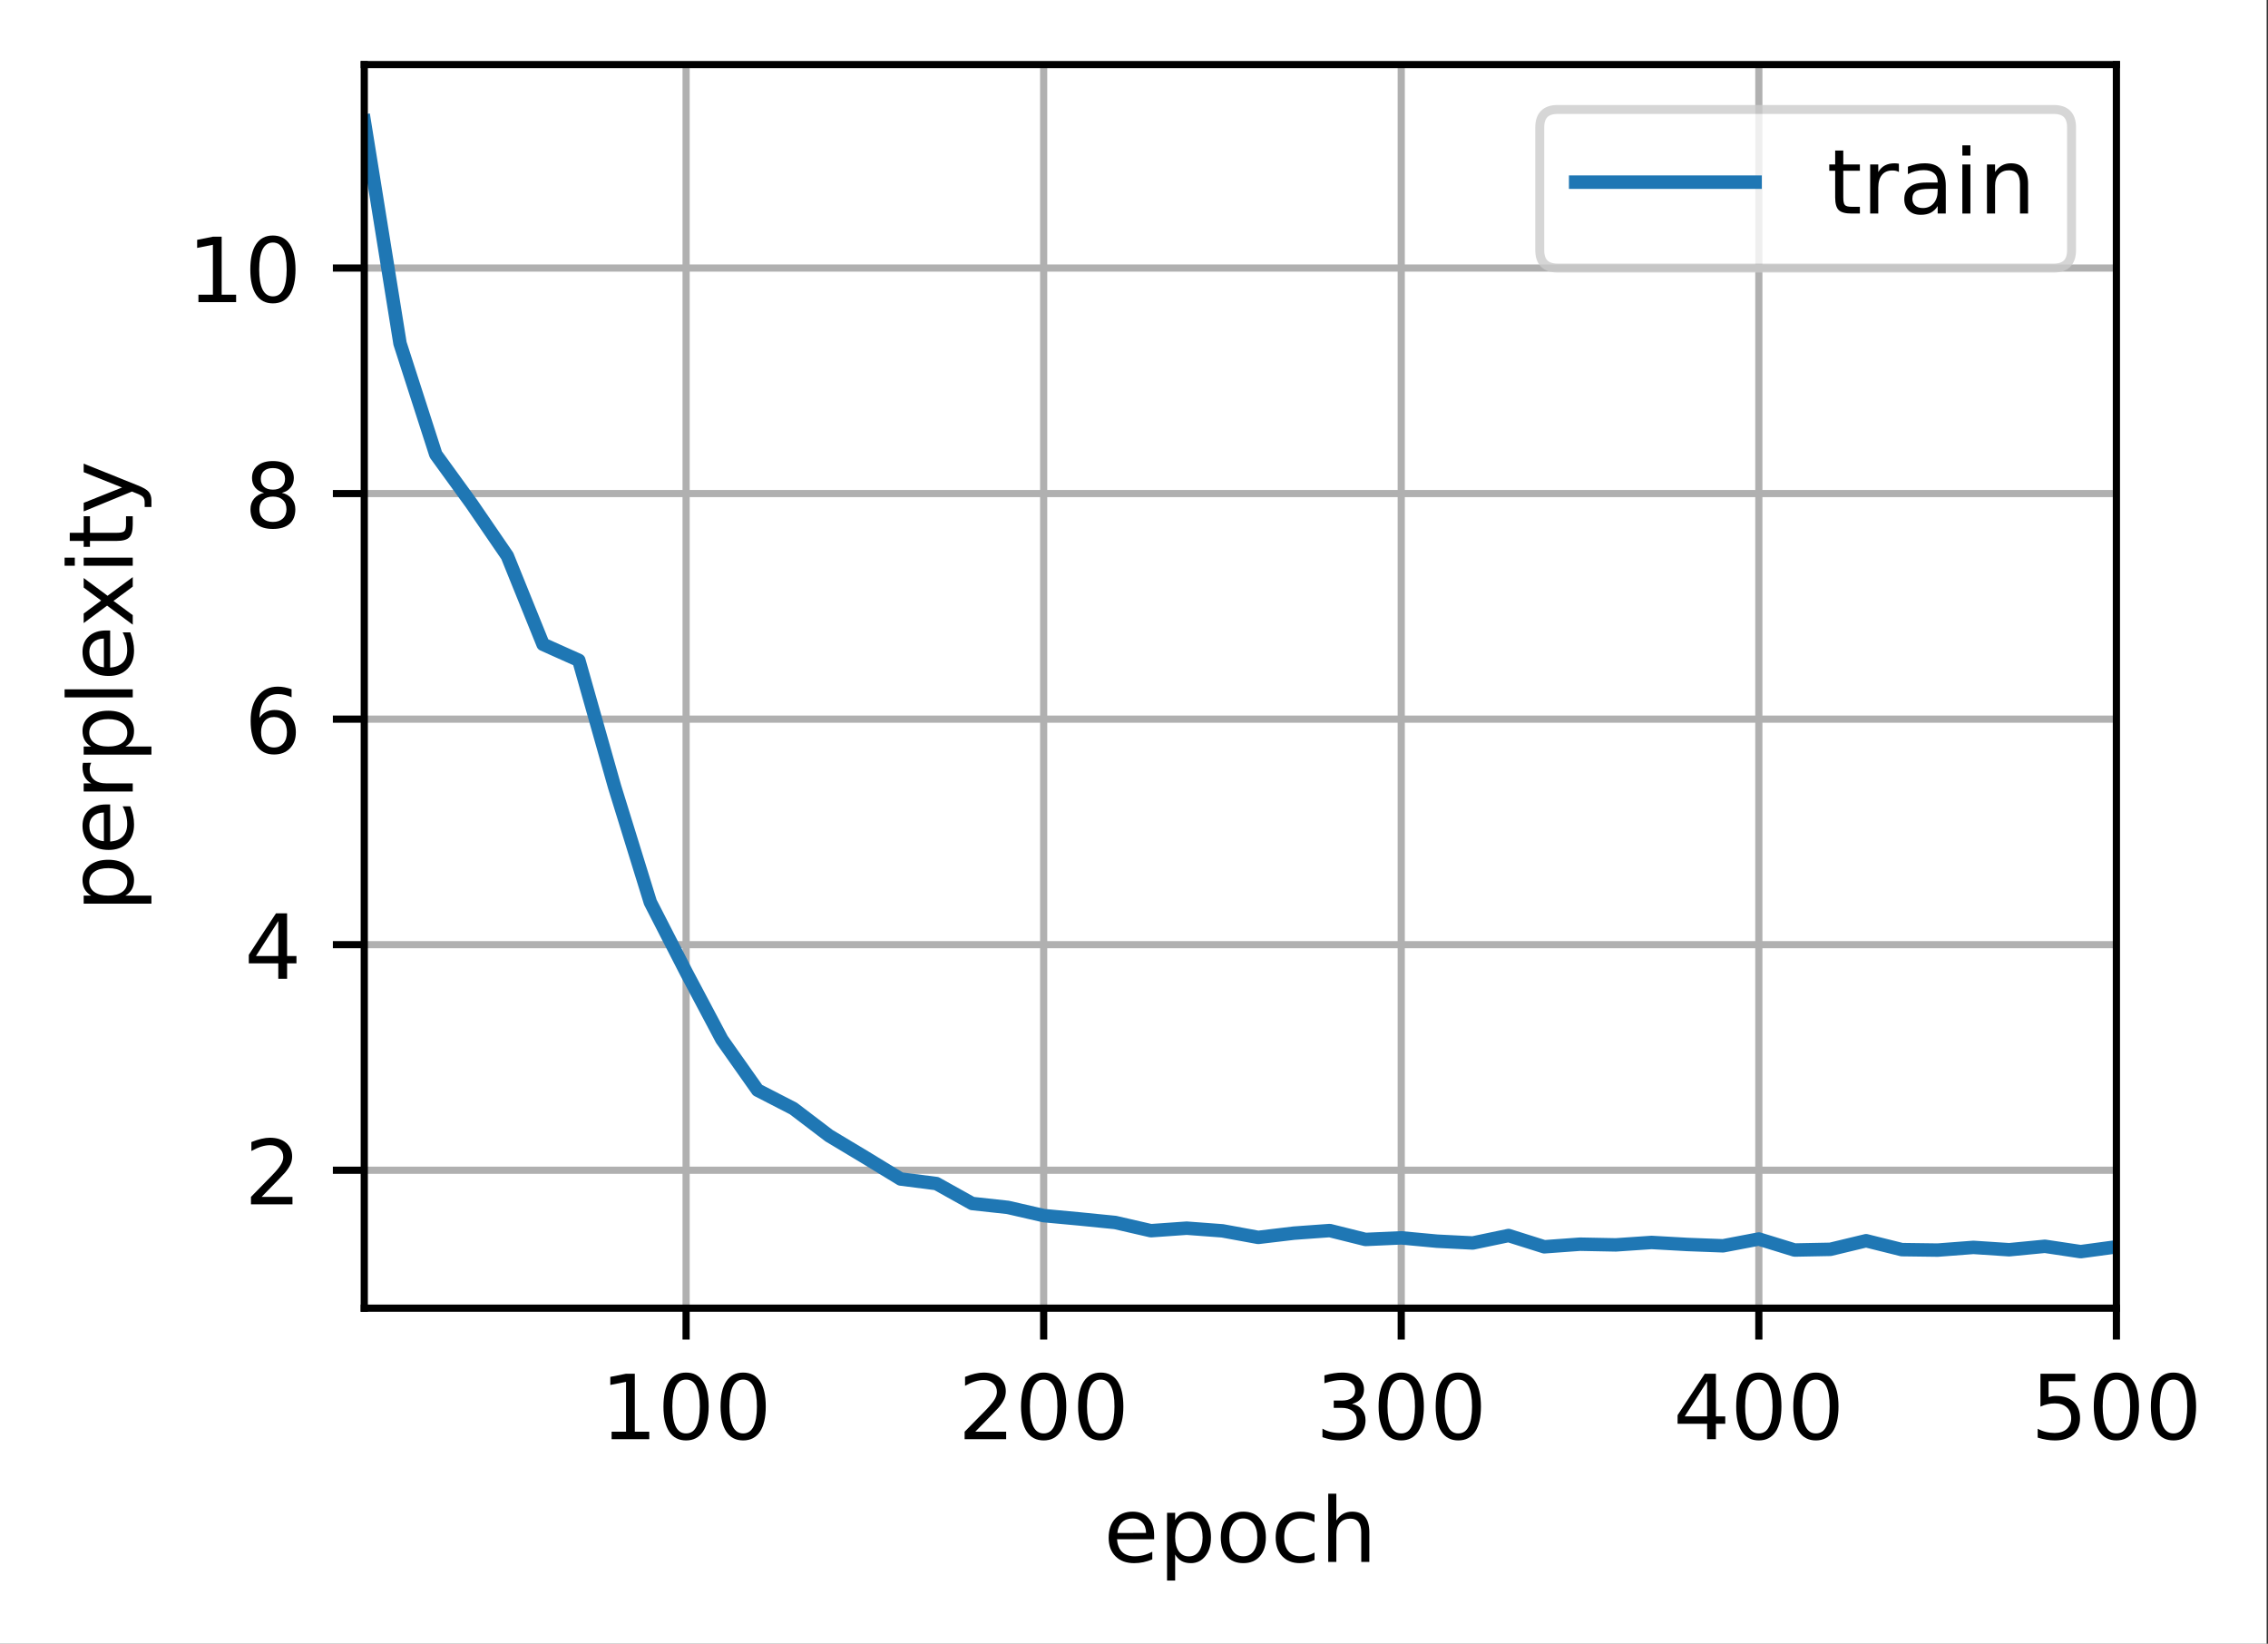 <?xml version="1.0" encoding="UTF-8"?>
<svg xmlns="http://www.w3.org/2000/svg" xmlns:xlink="http://www.w3.org/1999/xlink" width="316pt" height="229pt" viewBox="0 0 316 229" version="1.1">
<rect x="0" y="0" width="316" height="229" fill="#333333" stroke="none"/>
<defs>
<clipPath id="clip1">
  <path d="M 94 9 L 97 9 L 97 182.25 L 94 182.25 Z M 94 9 "/>
</clipPath>
<clipPath id="clip2">
  <path d="M 144 9 L 147 9 L 147 182.25 L 144 182.25 Z M 144 9 "/>
</clipPath>
<clipPath id="clip3">
  <path d="M 194 9 L 196 9 L 196 182.25 L 194 182.25 Z M 194 9 "/>
</clipPath>
<clipPath id="clip4">
  <path d="M 244 9 L 246 9 L 246 182.25 L 244 182.25 Z M 244 9 "/>
</clipPath>
<clipPath id="clip5">
  <path d="M 294 9 L 294.879 9 L 294.879 182.25 L 294 182.25 Z M 294 9 "/>
</clipPath>
<clipPath id="clip6">
  <path d="M 50.754 162 L 294.879 162 L 294.879 164 L 50.754 164 Z M 50.754 162 "/>
</clipPath>
<clipPath id="clip7">
  <path d="M 50.754 130 L 294.879 130 L 294.879 133 L 50.754 133 Z M 50.754 130 "/>
</clipPath>
<clipPath id="clip8">
  <path d="M 50.754 99 L 294.879 99 L 294.879 101 L 50.754 101 Z M 50.754 99 "/>
</clipPath>
<clipPath id="clip9">
  <path d="M 50.754 68 L 294.879 68 L 294.879 70 L 50.754 70 Z M 50.754 68 "/>
</clipPath>
<clipPath id="clip10">
  <path d="M 50.754 36 L 294.879 36 L 294.879 39 L 50.754 39 Z M 50.754 36 "/>
</clipPath>
<clipPath id="clip11">
  <path d="M 50.754 15 L 294.879 15 L 294.879 176 L 50.754 176 Z M 50.754 15 "/>
</clipPath>
<filter id="alpha" filterUnits="objectBoundingBox" x="0%" y="0%" width="100%" height="100%">
  <feColorMatrix type="matrix" in="SourceGraphic" values="0 0 0 0 1 0 0 0 0 1 0 0 0 0 1 0 0 0 1 0"/>
</filter>
<mask id="mask0">
  <g filter="url(#alpha)">
<rect x="0" y="0" width="316" height="229" style="fill:rgb(0%,0%,0%);fill-opacity:0.8;stroke:none;"/>
  </g>
</mask>
<clipPath id="clip12">
  <rect x="0" y="0" width="316" height="229"/>
</clipPath>
<g id="surface5" clip-path="url(#clip12)">
<path style="fill-rule:nonzero;fill:rgb(100%,100%,100%);fill-opacity:1;stroke-width:1;stroke-linecap:butt;stroke-linejoin:miter;stroke:rgb(80%,80%,80%);stroke-opacity:1;stroke-miterlimit:4;" d="M 173.628 29.878 L 228.903 29.878 C 230.238 29.878 230.903 29.212 230.903 27.878 L 230.903 14.2 C 230.903 12.866 230.238 12.2 228.903 12.2 L 173.628 12.2 C 172.294 12.2 171.628 12.866 171.628 14.2 L 171.628 27.878 C 171.628 29.212 172.294 29.878 173.628 29.878 Z M 173.628 29.878 " transform="matrix(1.25,0,0,1.25,0,0)"/>
</g>
</defs>
<g id="surface1">
<path style=" stroke:none;fill-rule:nonzero;fill:rgb(100%,100%,100%);fill-opacity:1;" d="M 0 229.195 L 315.809 229.195 L 315.809 0 L 0 0 Z M 0 229.195 "/>
<path style=" stroke:none;fill-rule:nonzero;fill:rgb(100%,100%,100%);fill-opacity:1;" d="M 50.754 182.25 L 294.879 182.25 L 294.879 9 L 50.754 9 Z M 50.754 182.25 "/>
<g clip-path="url(#clip1)" clip-rule="nonzero">
<path style="fill:none;stroke-width:0.8;stroke-linecap:square;stroke-linejoin:round;stroke:rgb(69.02%,69.02%,69.02%);stroke-opacity:1;stroke-miterlimit:4;" d="M 76.475 145.8 L 76.475 7.2 " transform="matrix(1.25,0,0,1.25,0,0)"/>
</g>
<path style="fill:none;stroke-width:0.8;stroke-linecap:butt;stroke-linejoin:round;stroke:rgb(0%,0%,0%);stroke-opacity:1;stroke-miterlimit:4;" d="M 0 0 L 0 3.5 " transform="matrix(1.25,0,0,1.25,95.593,182.25)"/>
<path style=" stroke:none;fill-rule:nonzero;fill:rgb(0%,0%,0%);fill-opacity:1;" d="M 85.215 199.461 L 87.227 199.461 L 87.227 192.508 L 85.035 192.949 L 85.035 191.824 L 87.215 191.387 L 88.449 191.387 L 88.449 199.461 L 90.461 199.461 L 90.461 200.5 L 85.215 200.5 Z M 85.215 199.461 "/>
<path style=" stroke:none;fill-rule:nonzero;fill:rgb(0%,0%,0%);fill-opacity:1;" d="M 95.59 192.199 C 94.953 192.199 94.477 192.512 94.156 193.137 C 93.84 193.758 93.68 194.699 93.68 195.953 C 93.68 197.199 93.84 198.137 94.156 198.762 C 94.477 199.387 94.953 199.699 95.59 199.699 C 96.227 199.699 96.707 199.387 97.027 198.762 C 97.348 198.137 97.508 197.199 97.508 195.953 C 97.508 194.699 97.348 193.758 97.027 193.137 C 96.707 192.512 96.227 192.199 95.59 192.199 Z M 95.59 191.223 C 96.609 191.223 97.391 191.625 97.93 192.434 C 98.469 193.242 98.738 194.414 98.738 195.953 C 98.738 197.484 98.469 198.656 97.93 199.465 C 97.391 200.273 96.609 200.676 95.59 200.676 C 94.566 200.676 93.789 200.273 93.25 199.465 C 92.711 198.656 92.441 197.484 92.441 195.953 C 92.441 194.414 92.711 193.242 93.25 192.434 C 93.789 191.625 94.566 191.223 95.59 191.223 Z M 95.59 191.223 "/>
<path style=" stroke:none;fill-rule:nonzero;fill:rgb(0%,0%,0%);fill-opacity:1;" d="M 103.543 192.199 C 102.906 192.199 102.43 192.512 102.109 193.137 C 101.793 193.758 101.633 194.699 101.633 195.953 C 101.633 197.199 101.793 198.137 102.109 198.762 C 102.43 199.387 102.906 199.699 103.543 199.699 C 104.18 199.699 104.66 199.387 104.98 198.762 C 105.301 198.137 105.461 197.199 105.461 195.953 C 105.461 194.699 105.301 193.758 104.98 193.137 C 104.66 192.512 104.18 192.199 103.543 192.199 Z M 103.543 191.223 C 104.562 191.223 105.344 191.625 105.883 192.434 C 106.422 193.242 106.691 194.414 106.691 195.953 C 106.691 197.484 106.422 198.656 105.883 199.465 C 105.344 200.273 104.562 200.676 103.543 200.676 C 102.52 200.676 101.742 200.273 101.203 199.465 C 100.664 198.656 100.395 197.484 100.395 195.953 C 100.395 194.414 100.664 193.242 101.203 192.434 C 101.742 191.625 102.52 191.223 103.543 191.223 Z M 103.543 191.223 "/>
<g clip-path="url(#clip2)" clip-rule="nonzero">
<path style="fill:none;stroke-width:0.8;stroke-linecap:square;stroke-linejoin:round;stroke:rgb(69.02%,69.02%,69.02%);stroke-opacity:1;stroke-miterlimit:4;" d="M 116.331 145.8 L 116.331 7.2 " transform="matrix(1.25,0,0,1.25,0,0)"/>
</g>
<path style="fill:none;stroke-width:0.8;stroke-linecap:butt;stroke-linejoin:round;stroke:rgb(0%,0%,0%);stroke-opacity:1;stroke-miterlimit:4;" d="M -0 0 L -0 3.5 " transform="matrix(1.25,0,0,1.25,145.415,182.25)"/>
<path style=" stroke:none;fill-rule:nonzero;fill:rgb(0%,0%,0%);fill-opacity:1;" d="M 135.883 199.461 L 140.188 199.461 L 140.188 200.5 L 134.402 200.5 L 134.402 199.461 C 134.867 198.977 135.504 198.328 136.312 197.512 C 137.121 196.695 137.629 196.168 137.836 195.934 C 138.23 195.488 138.508 195.113 138.664 194.809 C 138.82 194.5 138.898 194.199 138.898 193.902 C 138.898 193.418 138.73 193.023 138.391 192.719 C 138.051 192.41 137.605 192.258 137.062 192.258 C 136.676 192.258 136.266 192.324 135.836 192.461 C 135.406 192.594 134.949 192.797 134.461 193.07 L 134.461 191.824 C 134.957 191.625 135.422 191.477 135.852 191.375 C 136.285 191.273 136.68 191.223 137.039 191.223 C 137.98 191.223 138.734 191.457 139.297 191.93 C 139.855 192.402 140.137 193.031 140.137 193.82 C 140.137 194.195 140.066 194.551 139.926 194.887 C 139.785 195.223 139.531 195.617 139.16 196.074 C 139.059 196.191 138.734 196.531 138.191 197.098 C 137.645 197.66 136.875 198.449 135.883 199.461 Z M 135.883 199.461 "/>
<path style=" stroke:none;fill-rule:nonzero;fill:rgb(0%,0%,0%);fill-opacity:1;" d="M 145.41 192.199 C 144.777 192.199 144.301 192.512 143.98 193.137 C 143.66 193.758 143.5 194.699 143.5 195.953 C 143.5 197.199 143.66 198.137 143.98 198.762 C 144.301 199.387 144.777 199.699 145.41 199.699 C 146.051 199.699 146.527 199.387 146.848 198.762 C 147.168 198.137 147.328 197.199 147.328 195.953 C 147.328 194.699 147.168 193.758 146.848 193.137 C 146.527 192.512 146.051 192.199 145.41 192.199 Z M 145.41 191.223 C 146.434 191.223 147.215 191.625 147.754 192.434 C 148.293 193.242 148.562 194.414 148.562 195.953 C 148.562 197.484 148.293 198.656 147.754 199.465 C 147.215 200.273 146.434 200.676 145.41 200.676 C 144.391 200.676 143.609 200.273 143.07 199.465 C 142.531 198.656 142.262 197.484 142.262 195.953 C 142.262 194.414 142.531 193.242 143.07 192.434 C 143.609 191.625 144.391 191.223 145.41 191.223 Z M 145.41 191.223 "/>
<path style=" stroke:none;fill-rule:nonzero;fill:rgb(0%,0%,0%);fill-opacity:1;" d="M 153.363 192.199 C 152.73 192.199 152.254 192.512 151.934 193.137 C 151.613 193.758 151.453 194.699 151.453 195.953 C 151.453 197.199 151.613 198.137 151.934 198.762 C 152.254 199.387 152.73 199.699 153.363 199.699 C 154.004 199.699 154.48 199.387 154.801 198.762 C 155.121 198.137 155.281 197.199 155.281 195.953 C 155.281 194.699 155.121 193.758 154.801 193.137 C 154.48 192.512 154.004 192.199 153.363 192.199 Z M 153.363 191.223 C 154.387 191.223 155.168 191.625 155.707 192.434 C 156.246 193.242 156.516 194.414 156.516 195.953 C 156.516 197.484 156.246 198.656 155.707 199.465 C 155.168 200.273 154.387 200.676 153.363 200.676 C 152.344 200.676 151.562 200.273 151.023 199.465 C 150.484 198.656 150.215 197.484 150.215 195.953 C 150.215 194.414 150.484 193.242 151.023 192.434 C 151.562 191.625 152.344 191.223 153.363 191.223 Z M 153.363 191.223 "/>
<g clip-path="url(#clip3)" clip-rule="nonzero">
<path style="fill:none;stroke-width:0.8;stroke-linecap:square;stroke-linejoin:round;stroke:rgb(69.02%,69.02%,69.02%);stroke-opacity:1;stroke-miterlimit:4;" d="M 156.188 145.8 L 156.188 7.2 " transform="matrix(1.25,0,0,1.25,0,0)"/>
</g>
<path style="fill:none;stroke-width:0.8;stroke-linecap:butt;stroke-linejoin:round;stroke:rgb(0%,0%,0%);stroke-opacity:1;stroke-miterlimit:4;" d="M -0.001 0 L -0.001 3.5 " transform="matrix(1.25,0,0,1.25,195.236,182.25)"/>
<path style=" stroke:none;fill-rule:nonzero;fill:rgb(0%,0%,0%);fill-opacity:1;" d="M 188.379 195.586 C 188.969 195.711 189.43 195.973 189.758 196.375 C 190.09 196.773 190.258 197.266 190.258 197.852 C 190.258 198.75 189.949 199.445 189.328 199.938 C 188.711 200.43 187.832 200.676 186.691 200.676 C 186.312 200.676 185.918 200.637 185.512 200.562 C 185.109 200.488 184.691 200.375 184.258 200.223 L 184.258 199.035 C 184.602 199.234 184.973 199.383 185.379 199.484 C 185.789 199.586 186.215 199.637 186.656 199.637 C 187.43 199.637 188.02 199.484 188.422 199.18 C 188.828 198.875 189.031 198.434 189.031 197.852 C 189.031 197.312 188.844 196.891 188.465 196.59 C 188.09 196.285 187.566 196.137 186.895 196.137 L 185.832 196.137 L 185.832 195.121 L 186.945 195.121 C 187.551 195.121 188.016 195 188.336 194.758 C 188.656 194.516 188.816 194.168 188.816 193.711 C 188.816 193.242 188.652 192.887 188.32 192.637 C 187.988 192.383 187.516 192.258 186.895 192.258 C 186.559 192.258 186.195 192.297 185.809 192.371 C 185.422 192.441 184.996 192.555 184.531 192.711 L 184.531 191.613 C 185 191.48 185.441 191.383 185.848 191.32 C 186.258 191.254 186.645 191.223 187.004 191.223 C 187.941 191.223 188.684 191.434 189.227 191.859 C 189.773 192.285 190.043 192.859 190.043 193.582 C 190.043 194.086 189.898 194.516 189.609 194.863 C 189.32 195.211 188.91 195.449 188.379 195.586 Z M 188.379 195.586 "/>
<path style=" stroke:none;fill-rule:nonzero;fill:rgb(0%,0%,0%);fill-opacity:1;" d="M 195.23 192.199 C 194.598 192.199 194.121 192.512 193.801 193.137 C 193.48 193.758 193.32 194.699 193.32 195.953 C 193.32 197.199 193.48 198.137 193.801 198.762 C 194.121 199.387 194.598 199.699 195.23 199.699 C 195.871 199.699 196.352 199.387 196.668 198.762 C 196.988 198.137 197.148 197.199 197.148 195.953 C 197.148 194.699 196.988 193.758 196.668 193.137 C 196.352 192.512 195.871 192.199 195.23 192.199 Z M 195.23 191.223 C 196.254 191.223 197.035 191.625 197.574 192.434 C 198.113 193.242 198.383 194.414 198.383 195.953 C 198.383 197.484 198.113 198.656 197.574 199.465 C 197.035 200.273 196.254 200.676 195.23 200.676 C 194.211 200.676 193.43 200.273 192.891 199.465 C 192.352 198.656 192.082 197.484 192.082 195.953 C 192.082 194.414 192.352 193.242 192.891 192.434 C 193.43 191.625 194.211 191.223 195.23 191.223 Z M 195.23 191.223 "/>
<path style=" stroke:none;fill-rule:nonzero;fill:rgb(0%,0%,0%);fill-opacity:1;" d="M 203.184 192.199 C 202.551 192.199 202.074 192.512 201.754 193.137 C 201.434 193.758 201.273 194.699 201.273 195.953 C 201.273 197.199 201.434 198.137 201.754 198.762 C 202.074 199.387 202.551 199.699 203.184 199.699 C 203.824 199.699 204.305 199.387 204.621 198.762 C 204.941 198.137 205.102 197.199 205.102 195.953 C 205.102 194.699 204.941 193.758 204.621 193.137 C 204.305 192.512 203.824 192.199 203.184 192.199 Z M 203.184 191.223 C 204.207 191.223 204.988 191.625 205.527 192.434 C 206.066 193.242 206.336 194.414 206.336 195.953 C 206.336 197.484 206.066 198.656 205.527 199.465 C 204.988 200.273 204.207 200.676 203.184 200.676 C 202.164 200.676 201.383 200.273 200.844 199.465 C 200.305 198.656 200.035 197.484 200.035 195.953 C 200.035 194.414 200.305 193.242 200.844 192.434 C 201.383 191.625 202.164 191.223 203.184 191.223 Z M 203.184 191.223 "/>
<g clip-path="url(#clip4)" clip-rule="nonzero">
<path style="fill:none;stroke-width:0.8;stroke-linecap:square;stroke-linejoin:round;stroke:rgb(69.02%,69.02%,69.02%);stroke-opacity:1;stroke-miterlimit:4;" d="M 196.047 145.8 L 196.047 7.2 " transform="matrix(1.25,0,0,1.25,0,0)"/>
</g>
<path style="fill:none;stroke-width:0.8;stroke-linecap:butt;stroke-linejoin:round;stroke:rgb(0%,0%,0%);stroke-opacity:1;stroke-miterlimit:4;" d="M 0.001 0 L 0.001 3.5 " transform="matrix(1.25,0,0,1.25,245.057,182.25)"/>
<path style=" stroke:none;fill-rule:nonzero;fill:rgb(0%,0%,0%);fill-opacity:1;" d="M 237.852 192.461 L 234.738 197.324 L 237.852 197.324 Z M 237.527 191.387 L 239.078 191.387 L 239.078 197.324 L 240.379 197.324 L 240.379 198.352 L 239.078 198.352 L 239.078 200.5 L 237.852 200.5 L 237.852 198.352 L 233.738 198.352 L 233.738 197.16 Z M 237.527 191.387 "/>
<path style=" stroke:none;fill-rule:nonzero;fill:rgb(0%,0%,0%);fill-opacity:1;" d="M 245.055 192.199 C 244.418 192.199 243.941 192.512 243.621 193.137 C 243.301 193.758 243.145 194.699 243.145 195.953 C 243.145 197.199 243.301 198.137 243.621 198.762 C 243.941 199.387 244.418 199.699 245.055 199.699 C 245.691 199.699 246.172 199.387 246.492 198.762 C 246.812 198.137 246.973 197.199 246.973 195.953 C 246.973 194.699 246.812 193.758 246.492 193.137 C 246.172 192.512 245.691 192.199 245.055 192.199 Z M 245.055 191.223 C 246.074 191.223 246.855 191.625 247.395 192.434 C 247.934 193.242 248.203 194.414 248.203 195.953 C 248.203 197.484 247.934 198.656 247.395 199.465 C 246.855 200.273 246.074 200.676 245.055 200.676 C 244.031 200.676 243.254 200.273 242.715 199.465 C 242.176 198.656 241.906 197.484 241.906 195.953 C 241.906 194.414 242.176 193.242 242.715 192.434 C 243.254 191.625 244.031 191.223 245.055 191.223 Z M 245.055 191.223 "/>
<path style=" stroke:none;fill-rule:nonzero;fill:rgb(0%,0%,0%);fill-opacity:1;" d="M 253.008 192.199 C 252.371 192.199 251.895 192.512 251.574 193.137 C 251.254 193.758 251.098 194.699 251.098 195.953 C 251.098 197.199 251.254 198.137 251.574 198.762 C 251.895 199.387 252.371 199.699 253.008 199.699 C 253.645 199.699 254.125 199.387 254.445 198.762 C 254.766 198.137 254.926 197.199 254.926 195.953 C 254.926 194.699 254.766 193.758 254.445 193.137 C 254.125 192.512 253.645 192.199 253.008 192.199 Z M 253.008 191.223 C 254.027 191.223 254.809 191.625 255.348 192.434 C 255.887 193.242 256.156 194.414 256.156 195.953 C 256.156 197.484 255.887 198.656 255.348 199.465 C 254.809 200.273 254.027 200.676 253.008 200.676 C 251.984 200.676 251.207 200.273 250.668 199.465 C 250.129 198.656 249.859 197.484 249.859 195.953 C 249.859 194.414 250.129 193.242 250.668 192.434 C 251.207 191.625 251.984 191.223 253.008 191.223 Z M 253.008 191.223 "/>
<g clip-path="url(#clip5)" clip-rule="nonzero">
<path style="fill:none;stroke-width:0.8;stroke-linecap:square;stroke-linejoin:round;stroke:rgb(69.02%,69.02%,69.02%);stroke-opacity:1;stroke-miterlimit:4;" d="M 235.903 145.8 L 235.903 7.2 " transform="matrix(1.25,0,0,1.25,0,0)"/>
</g>
<path style="fill:none;stroke-width:0.8;stroke-linecap:butt;stroke-linejoin:round;stroke:rgb(0%,0%,0%);stroke-opacity:1;stroke-miterlimit:4;" d="M 0 0 L 0 3.5 " transform="matrix(1.25,0,0,1.25,294.879,182.25)"/>
<path style=" stroke:none;fill-rule:nonzero;fill:rgb(0%,0%,0%);fill-opacity:1;" d="M 284.297 191.387 L 289.141 191.387 L 289.141 192.426 L 285.43 192.426 L 285.43 194.656 C 285.605 194.594 285.785 194.551 285.961 194.52 C 286.141 194.488 286.32 194.477 286.5 194.477 C 287.52 194.477 288.324 194.754 288.918 195.312 C 289.512 195.867 289.812 196.621 289.812 197.574 C 289.812 198.555 289.504 199.316 288.895 199.863 C 288.285 200.406 287.422 200.676 286.312 200.676 C 285.93 200.676 285.539 200.645 285.141 200.578 C 284.746 200.512 284.336 200.414 283.914 200.285 L 283.914 199.047 C 284.281 199.246 284.656 199.395 285.047 199.492 C 285.438 199.59 285.852 199.637 286.289 199.637 C 286.992 199.637 287.547 199.453 287.961 199.082 C 288.371 198.711 288.578 198.211 288.578 197.574 C 288.578 196.941 288.371 196.438 287.961 196.07 C 287.547 195.699 286.992 195.512 286.289 195.512 C 285.957 195.512 285.629 195.547 285.301 195.621 C 284.973 195.695 284.641 195.809 284.297 195.965 Z M 284.297 191.387 "/>
<path style=" stroke:none;fill-rule:nonzero;fill:rgb(0%,0%,0%);fill-opacity:1;" d="M 294.875 192.199 C 294.242 192.199 293.762 192.512 293.441 193.137 C 293.125 193.758 292.965 194.699 292.965 195.953 C 292.965 197.199 293.125 198.137 293.441 198.762 C 293.762 199.387 294.242 199.699 294.875 199.699 C 295.516 199.699 295.992 199.387 296.312 198.762 C 296.633 198.137 296.793 197.199 296.793 195.953 C 296.793 194.699 296.633 193.758 296.312 193.137 C 295.992 192.512 295.516 192.199 294.875 192.199 Z M 294.875 191.223 C 295.898 191.223 296.676 191.625 297.215 192.434 C 297.754 193.242 298.023 194.414 298.023 195.953 C 298.023 197.484 297.754 198.656 297.215 199.465 C 296.676 200.273 295.898 200.676 294.875 200.676 C 293.855 200.676 293.074 200.273 292.535 199.465 C 291.996 198.656 291.727 197.484 291.727 195.953 C 291.727 194.414 291.996 193.242 292.535 192.434 C 293.074 191.625 293.855 191.223 294.875 191.223 Z M 294.875 191.223 "/>
<path style=" stroke:none;fill-rule:nonzero;fill:rgb(0%,0%,0%);fill-opacity:1;" d="M 302.828 192.199 C 302.195 192.199 301.715 192.512 301.395 193.137 C 301.078 193.758 300.918 194.699 300.918 195.953 C 300.918 197.199 301.078 198.137 301.395 198.762 C 301.715 199.387 302.195 199.699 302.828 199.699 C 303.469 199.699 303.945 199.387 304.266 198.762 C 304.586 198.137 304.746 197.199 304.746 195.953 C 304.746 194.699 304.586 193.758 304.266 193.137 C 303.945 192.512 303.469 192.199 302.828 192.199 Z M 302.828 191.223 C 303.852 191.223 304.629 191.625 305.168 192.434 C 305.707 193.242 305.977 194.414 305.977 195.953 C 305.977 197.484 305.707 198.656 305.168 199.465 C 304.629 200.273 303.852 200.676 302.828 200.676 C 301.809 200.676 301.027 200.273 300.488 199.465 C 299.949 198.656 299.68 197.484 299.68 195.953 C 299.68 194.414 299.949 193.242 300.488 192.434 C 301.027 191.625 301.809 191.223 302.828 191.223 Z M 302.828 191.223 "/>
<path style=" stroke:none;fill-rule:nonzero;fill:rgb(0%,0%,0%);fill-opacity:1;" d="M 160.805 213.898 L 160.805 214.445 L 155.641 214.445 C 155.691 215.219 155.926 215.809 156.344 216.215 C 156.758 216.617 157.34 216.82 158.086 216.82 C 158.516 216.82 158.934 216.77 159.336 216.664 C 159.742 216.559 160.145 216.398 160.547 216.188 L 160.547 217.25 C 160.141 217.418 159.727 217.551 159.305 217.641 C 158.883 217.73 158.453 217.773 158.016 217.773 C 156.926 217.773 156.062 217.457 155.426 216.824 C 154.789 216.188 154.469 215.328 154.469 214.246 C 154.469 213.125 154.773 212.238 155.375 211.582 C 155.98 210.926 156.797 210.598 157.82 210.598 C 158.742 210.598 159.469 210.891 160.004 211.484 C 160.539 212.074 160.805 212.879 160.805 213.898 Z M 159.684 213.566 C 159.676 212.953 159.504 212.465 159.168 212.098 C 158.832 211.73 158.387 211.547 157.836 211.547 C 157.207 211.547 156.707 211.723 156.328 212.078 C 155.953 212.434 155.738 212.93 155.68 213.574 Z M 159.684 213.566 "/>
<path style=" stroke:none;fill-rule:nonzero;fill:rgb(0%,0%,0%);fill-opacity:1;" d="M 163.734 216.57 L 163.734 220.195 L 162.605 220.195 L 162.605 210.762 L 163.734 210.762 L 163.734 211.797 C 163.973 211.391 164.27 211.09 164.629 210.895 C 164.992 210.695 165.422 210.598 165.922 210.598 C 166.75 210.598 167.426 210.926 167.945 211.586 C 168.465 212.242 168.723 213.109 168.723 214.184 C 168.723 215.258 168.465 216.125 167.945 216.785 C 167.426 217.445 166.75 217.773 165.922 217.773 C 165.422 217.773 164.992 217.676 164.629 217.477 C 164.27 217.277 163.973 216.977 163.734 216.57 Z M 167.559 214.184 C 167.559 213.359 167.387 212.711 167.047 212.242 C 166.707 211.77 166.242 211.535 165.648 211.535 C 165.051 211.535 164.586 211.77 164.246 212.242 C 163.906 212.711 163.734 213.359 163.734 214.184 C 163.734 215.008 163.906 215.656 164.246 216.129 C 164.586 216.598 165.051 216.832 165.648 216.832 C 166.242 216.832 166.707 216.598 167.047 216.129 C 167.387 215.656 167.559 215.008 167.559 214.184 Z M 167.559 214.184 "/>
<path style=" stroke:none;fill-rule:nonzero;fill:rgb(0%,0%,0%);fill-opacity:1;" d="M 173.234 211.547 C 172.633 211.547 172.156 211.781 171.805 212.254 C 171.453 212.723 171.281 213.367 171.281 214.184 C 171.281 215 171.453 215.645 171.801 216.117 C 172.148 216.586 172.625 216.82 173.234 216.82 C 173.832 216.82 174.305 216.586 174.656 216.113 C 175.004 215.641 175.18 214.996 175.18 214.184 C 175.18 213.375 175.004 212.73 174.656 212.258 C 174.305 211.785 173.832 211.547 173.234 211.547 Z M 173.234 210.598 C 174.211 210.598 174.977 210.914 175.531 211.551 C 176.094 212.184 176.371 213.062 176.371 214.184 C 176.371 215.301 176.094 216.18 175.531 216.82 C 174.977 217.457 174.211 217.773 173.234 217.773 C 172.25 217.773 171.484 217.457 170.93 216.82 C 170.375 216.18 170.094 215.301 170.094 214.184 C 170.094 213.062 170.375 212.184 170.93 211.551 C 171.484 210.914 172.25 210.598 173.234 210.598 Z M 173.234 210.598 "/>
<path style=" stroke:none;fill-rule:nonzero;fill:rgb(0%,0%,0%);fill-opacity:1;" d="M 183.152 211.023 L 183.152 212.074 C 182.832 211.898 182.516 211.766 182.195 211.68 C 181.879 211.59 181.555 211.547 181.23 211.547 C 180.5 211.547 179.934 211.777 179.531 212.242 C 179.129 212.703 178.926 213.348 178.926 214.184 C 178.926 215.02 179.129 215.668 179.531 216.129 C 179.934 216.59 180.5 216.82 181.23 216.82 C 181.555 216.82 181.879 216.777 182.195 216.691 C 182.516 216.602 182.832 216.473 183.152 216.297 L 183.152 217.336 C 182.836 217.48 182.512 217.59 182.176 217.664 C 181.844 217.738 181.484 217.773 181.105 217.773 C 180.078 217.773 179.258 217.449 178.652 216.805 C 178.047 216.156 177.742 215.281 177.742 214.184 C 177.742 213.07 178.051 212.191 178.66 211.555 C 179.273 210.914 180.113 210.598 181.18 210.598 C 181.527 210.598 181.863 210.633 182.191 210.703 C 182.523 210.773 182.84 210.879 183.152 211.023 Z M 183.152 211.023 "/>
<path style=" stroke:none;fill-rule:nonzero;fill:rgb(0%,0%,0%);fill-opacity:1;" d="M 190.789 213.469 L 190.789 217.598 L 189.664 217.598 L 189.664 213.508 C 189.664 212.859 189.539 212.375 189.285 212.055 C 189.035 211.734 188.656 211.574 188.152 211.574 C 187.543 211.574 187.066 211.766 186.715 212.152 C 186.367 212.539 186.191 213.066 186.191 213.734 L 186.191 217.598 L 185.062 217.598 L 185.062 208.098 L 186.191 208.098 L 186.191 211.824 C 186.461 211.41 186.777 211.105 187.141 210.902 C 187.504 210.699 187.926 210.598 188.402 210.598 C 189.188 210.598 189.781 210.84 190.184 211.324 C 190.586 211.809 190.789 212.523 190.789 213.469 Z M 190.789 213.469 "/>
<g clip-path="url(#clip6)" clip-rule="nonzero">
<path style="fill:none;stroke-width:0.8;stroke-linecap:square;stroke-linejoin:round;stroke:rgb(69.02%,69.02%,69.02%);stroke-opacity:1;stroke-miterlimit:4;" d="M 40.603 130.428 L 235.903 130.428 " transform="matrix(1.25,0,0,1.25,0,0)"/>
</g>
<path style="fill:none;stroke-width:0.8;stroke-linecap:butt;stroke-linejoin:round;stroke:rgb(0%,0%,0%);stroke-opacity:1;stroke-miterlimit:4;" d="M 0 0.001 L -3.5 0.001 " transform="matrix(1.25,0,0,1.25,50.754,163.034)"/>
<path style=" stroke:none;fill-rule:nonzero;fill:rgb(0%,0%,0%);fill-opacity:1;" d="M 36.449 166.746 L 40.75 166.746 L 40.75 167.781 L 34.969 167.781 L 34.969 166.746 C 35.434 166.262 36.07 165.613 36.879 164.797 C 37.688 163.98 38.195 163.453 38.402 163.215 C 38.797 162.773 39.07 162.398 39.227 162.09 C 39.387 161.785 39.465 161.48 39.465 161.184 C 39.465 160.699 39.297 160.305 38.953 160 C 38.617 159.695 38.172 159.543 37.625 159.543 C 37.242 159.543 36.832 159.609 36.402 159.742 C 35.973 159.879 35.516 160.082 35.027 160.355 L 35.027 159.109 C 35.523 158.91 35.988 158.758 36.418 158.656 C 36.852 158.555 37.246 158.504 37.602 158.504 C 38.547 158.504 39.301 158.742 39.859 159.215 C 40.422 159.688 40.703 160.316 40.703 161.105 C 40.703 161.48 40.633 161.836 40.492 162.172 C 40.352 162.508 40.098 162.902 39.727 163.355 C 39.625 163.477 39.301 163.816 38.758 164.379 C 38.211 164.945 37.441 165.734 36.449 166.746 Z M 36.449 166.746 "/>
<g clip-path="url(#clip7)" clip-rule="nonzero">
<path style="fill:none;stroke-width:0.8;stroke-linecap:square;stroke-linejoin:round;stroke:rgb(69.02%,69.02%,69.02%);stroke-opacity:1;stroke-miterlimit:4;" d="M 40.603 105.287 L 235.903 105.287 " transform="matrix(1.25,0,0,1.25,0,0)"/>
</g>
<path style="fill:none;stroke-width:0.8;stroke-linecap:butt;stroke-linejoin:round;stroke:rgb(0%,0%,0%);stroke-opacity:1;stroke-miterlimit:4;" d="M 0 -0.001 L -3.5 -0.001 " transform="matrix(1.25,0,0,1.25,50.754,131.61)"/>
<path style=" stroke:none;fill-rule:nonzero;fill:rgb(0%,0%,0%);fill-opacity:1;" d="M 38.773 128.32 L 35.664 133.188 L 38.773 133.188 Z M 38.453 127.246 L 40 127.246 L 40 133.188 L 41.305 133.188 L 41.305 134.211 L 40 134.211 L 40 136.359 L 38.773 136.359 L 38.773 134.211 L 34.664 134.211 L 34.664 133.023 Z M 38.453 127.246 "/>
<g clip-path="url(#clip8)" clip-rule="nonzero">
<path style="fill:none;stroke-width:0.8;stroke-linecap:square;stroke-linejoin:round;stroke:rgb(69.02%,69.02%,69.02%);stroke-opacity:1;stroke-miterlimit:4;" d="M 40.603 80.15 L 235.903 80.15 " transform="matrix(1.25,0,0,1.25,0,0)"/>
</g>
<path style="fill:none;stroke-width:0.8;stroke-linecap:butt;stroke-linejoin:round;stroke:rgb(0%,0%,0%);stroke-opacity:1;stroke-miterlimit:4;" d="M 0 0.001 L -3.5 0.001 " transform="matrix(1.25,0,0,1.25,50.754,100.187)"/>
<path style=" stroke:none;fill-rule:nonzero;fill:rgb(0%,0%,0%);fill-opacity:1;" d="M 38.18 99.891 C 37.625 99.891 37.188 100.078 36.859 100.457 C 36.539 100.836 36.375 101.352 36.375 102.012 C 36.375 102.668 36.539 103.184 36.859 103.566 C 37.188 103.945 37.625 104.137 38.18 104.137 C 38.73 104.137 39.168 103.945 39.492 103.566 C 39.816 103.184 39.977 102.668 39.977 102.012 C 39.977 101.352 39.816 100.836 39.492 100.457 C 39.168 100.078 38.73 99.891 38.18 99.891 Z M 40.625 96.023 L 40.625 97.148 C 40.316 97 40.004 96.891 39.688 96.812 C 39.371 96.734 39.059 96.695 38.75 96.695 C 37.938 96.695 37.312 96.969 36.883 97.52 C 36.457 98.07 36.211 98.898 36.148 100.012 C 36.391 99.656 36.691 99.383 37.055 99.195 C 37.414 99.008 37.816 98.914 38.25 98.914 C 39.164 98.914 39.891 99.191 40.422 99.746 C 40.953 100.301 41.219 101.055 41.219 102.012 C 41.219 102.949 40.941 103.699 40.387 104.266 C 39.832 104.832 39.098 105.113 38.18 105.113 C 37.125 105.113 36.316 104.711 35.758 103.902 C 35.203 103.094 34.922 101.922 34.922 100.391 C 34.922 98.949 35.266 97.801 35.949 96.945 C 36.633 96.086 37.551 95.66 38.703 95.66 C 39.012 95.66 39.324 95.688 39.641 95.75 C 39.953 95.812 40.281 95.902 40.625 96.023 Z M 40.625 96.023 "/>
<g clip-path="url(#clip9)" clip-rule="nonzero">
<path style="fill:none;stroke-width:0.8;stroke-linecap:square;stroke-linejoin:round;stroke:rgb(69.02%,69.02%,69.02%);stroke-opacity:1;stroke-miterlimit:4;" d="M 40.603 55.009 L 235.903 55.009 " transform="matrix(1.25,0,0,1.25,0,0)"/>
</g>
<path style="fill:none;stroke-width:0.8;stroke-linecap:butt;stroke-linejoin:round;stroke:rgb(0%,0%,0%);stroke-opacity:1;stroke-miterlimit:4;" d="M 0 -0.001 L -3.5 -0.001 " transform="matrix(1.25,0,0,1.25,50.754,68.763)"/>
<path style=" stroke:none;fill-rule:nonzero;fill:rgb(0%,0%,0%);fill-opacity:1;" d="M 38.023 69.184 C 37.438 69.184 36.977 69.34 36.641 69.656 C 36.305 69.969 36.141 70.398 36.141 70.949 C 36.141 71.496 36.305 71.93 36.641 72.242 C 36.977 72.555 37.438 72.715 38.023 72.715 C 38.609 72.715 39.07 72.555 39.406 72.242 C 39.746 71.926 39.914 71.492 39.914 70.949 C 39.914 70.398 39.75 69.969 39.414 69.656 C 39.078 69.34 38.613 69.184 38.023 69.184 Z M 36.789 68.66 C 36.262 68.531 35.852 68.285 35.555 67.922 C 35.262 67.559 35.113 67.117 35.113 66.598 C 35.113 65.867 35.371 65.293 35.891 64.871 C 36.41 64.445 37.121 64.234 38.023 64.234 C 38.93 64.234 39.645 64.445 40.16 64.871 C 40.676 65.293 40.938 65.867 40.938 66.598 C 40.938 67.117 40.789 67.559 40.492 67.922 C 40.199 68.285 39.789 68.531 39.266 68.66 C 39.859 68.797 40.32 69.07 40.648 69.473 C 40.984 69.875 41.148 70.367 41.148 70.949 C 41.148 71.832 40.879 72.512 40.34 72.984 C 39.801 73.453 39.027 73.691 38.023 73.691 C 37.02 73.691 36.246 73.453 35.707 72.984 C 35.168 72.512 34.898 71.832 34.898 70.949 C 34.898 70.367 35.066 69.875 35.398 69.473 C 35.734 69.07 36.195 68.797 36.789 68.66 Z M 36.34 66.715 C 36.34 67.184 36.488 67.551 36.781 67.816 C 37.078 68.082 37.492 68.215 38.023 68.215 C 38.555 68.215 38.969 68.082 39.266 67.816 C 39.566 67.551 39.715 67.184 39.715 66.715 C 39.715 66.242 39.566 65.871 39.266 65.609 C 38.969 65.344 38.555 65.211 38.023 65.211 C 37.492 65.211 37.078 65.344 36.781 65.609 C 36.488 65.871 36.34 66.242 36.34 66.715 Z M 36.34 66.715 "/>
<g clip-path="url(#clip10)" clip-rule="nonzero">
<path style="fill:none;stroke-width:0.8;stroke-linecap:square;stroke-linejoin:round;stroke:rgb(69.02%,69.02%,69.02%);stroke-opacity:1;stroke-miterlimit:4;" d="M 40.603 29.872 L 235.903 29.872 " transform="matrix(1.25,0,0,1.25,0,0)"/>
</g>
<path style="fill:none;stroke-width:0.8;stroke-linecap:butt;stroke-linejoin:round;stroke:rgb(0%,0%,0%);stroke-opacity:1;stroke-miterlimit:4;" d="M 0 0 L -3.5 0 " transform="matrix(1.25,0,0,1.25,50.754,37.34)"/>
<path style=" stroke:none;fill-rule:nonzero;fill:rgb(0%,0%,0%);fill-opacity:1;" d="M 27.648 41.051 L 29.664 41.051 L 29.664 34.098 L 27.469 34.539 L 27.469 33.414 L 29.648 32.977 L 30.883 32.977 L 30.883 41.051 L 32.898 41.051 L 32.898 42.09 L 27.648 42.09 Z M 27.648 41.051 "/>
<path style=" stroke:none;fill-rule:nonzero;fill:rgb(0%,0%,0%);fill-opacity:1;" d="M 38.023 33.789 C 37.391 33.789 36.91 34.102 36.59 34.727 C 36.273 35.348 36.113 36.289 36.113 37.543 C 36.113 38.789 36.273 39.727 36.59 40.352 C 36.91 40.977 37.391 41.289 38.023 41.289 C 38.664 41.289 39.141 40.977 39.461 40.352 C 39.781 39.727 39.941 38.789 39.941 37.543 C 39.941 36.289 39.781 35.348 39.461 34.727 C 39.141 34.102 38.664 33.789 38.023 33.789 Z M 38.023 32.812 C 39.047 32.812 39.824 33.215 40.363 34.023 C 40.902 34.832 41.172 36.004 41.172 37.543 C 41.172 39.074 40.902 40.246 40.363 41.055 C 39.824 41.863 39.047 42.266 38.023 42.266 C 37.004 42.266 36.223 41.863 35.684 41.055 C 35.145 40.246 34.875 39.074 34.875 37.543 C 34.875 36.004 35.145 34.832 35.684 34.023 C 36.223 33.215 37.004 32.812 38.023 32.812 Z M 38.023 32.812 "/>
<path style=" stroke:none;fill-rule:nonzero;fill:rgb(0%,0%,0%);fill-opacity:1;" d="M 17.473 124.77 L 21.098 124.77 L 21.098 125.898 L 11.66 125.898 L 11.66 124.77 L 12.699 124.77 C 12.293 124.531 11.992 124.234 11.793 123.875 C 11.598 123.516 11.496 123.086 11.496 122.586 C 11.496 121.754 11.828 121.078 12.484 120.562 C 13.145 120.043 14.012 119.781 15.086 119.781 C 16.16 119.781 17.027 120.043 17.688 120.562 C 18.348 121.078 18.676 121.754 18.676 122.586 C 18.676 123.086 18.578 123.516 18.379 123.875 C 18.18 124.234 17.879 124.531 17.473 124.77 Z M 15.086 120.949 C 14.262 120.949 13.613 121.117 13.141 121.457 C 12.672 121.797 12.438 122.266 12.438 122.859 C 12.438 123.453 12.672 123.922 13.141 124.262 C 13.613 124.602 14.262 124.77 15.086 124.77 C 15.91 124.77 16.559 124.602 17.027 124.262 C 17.5 123.922 17.734 123.453 17.734 122.859 C 17.734 122.266 17.5 121.797 17.027 121.457 C 16.559 121.117 15.91 120.949 15.086 120.949 Z M 15.086 120.949 "/>
<path style=" stroke:none;fill-rule:nonzero;fill:rgb(0%,0%,0%);fill-opacity:1;" d="M 14.797 112.074 L 15.348 112.074 L 15.348 117.238 C 16.121 117.188 16.711 116.953 17.113 116.539 C 17.52 116.121 17.723 115.539 17.723 114.797 C 17.723 114.363 17.668 113.945 17.562 113.543 C 17.457 113.137 17.301 112.734 17.086 112.336 L 18.148 112.336 C 18.32 112.738 18.449 113.152 18.539 113.574 C 18.629 114 18.676 114.426 18.676 114.863 C 18.676 115.953 18.359 116.816 17.723 117.453 C 17.09 118.09 16.23 118.41 15.145 118.41 C 14.027 118.41 13.141 118.105 12.484 117.504 C 11.828 116.898 11.496 116.082 11.496 115.059 C 11.496 114.137 11.793 113.41 12.387 112.875 C 12.977 112.34 13.781 112.074 14.797 112.074 Z M 14.469 113.195 C 13.855 113.203 13.367 113.375 13 113.711 C 12.633 114.047 12.449 114.492 12.449 115.047 C 12.449 115.672 12.625 116.172 12.98 116.551 C 13.336 116.926 13.832 117.145 14.477 117.199 Z M 14.469 113.195 "/>
<path style=" stroke:none;fill-rule:nonzero;fill:rgb(0%,0%,0%);fill-opacity:1;" d="M 12.711 106.27 C 12.637 106.395 12.586 106.535 12.551 106.684 C 12.516 106.832 12.496 106.992 12.496 107.172 C 12.496 107.809 12.703 108.297 13.117 108.637 C 13.531 108.977 14.121 109.145 14.895 109.145 L 18.496 109.145 L 18.496 110.273 L 11.66 110.273 L 11.66 109.145 L 12.723 109.145 C 12.309 108.906 12 108.602 11.801 108.223 C 11.598 107.844 11.496 107.383 11.496 106.844 C 11.496 106.766 11.504 106.68 11.512 106.586 C 11.523 106.492 11.539 106.391 11.559 106.277 Z M 12.711 106.27 "/>
<path style=" stroke:none;fill-rule:nonzero;fill:rgb(0%,0%,0%);fill-opacity:1;" d="M 17.473 104.004 L 21.098 104.004 L 21.098 105.133 L 11.66 105.133 L 11.66 104.004 L 12.699 104.004 C 12.293 103.77 11.992 103.469 11.793 103.109 C 11.598 102.75 11.496 102.32 11.496 101.82 C 11.496 100.988 11.828 100.316 12.484 99.797 C 13.145 99.277 14.012 99.016 15.086 99.016 C 16.16 99.016 17.027 99.277 17.688 99.797 C 18.348 100.316 18.676 100.988 18.676 101.82 C 18.676 102.32 18.578 102.75 18.379 103.109 C 18.18 103.469 17.879 103.77 17.473 104.004 Z M 15.086 100.184 C 14.262 100.184 13.613 100.352 13.141 100.691 C 12.672 101.031 12.438 101.5 12.438 102.094 C 12.438 102.688 12.672 103.156 13.141 103.496 C 13.613 103.836 14.262 104.004 15.086 104.004 C 15.91 104.004 16.559 103.836 17.027 103.496 C 17.5 103.156 17.734 102.688 17.734 102.094 C 17.734 101.5 17.5 101.031 17.027 100.691 C 16.559 100.352 15.91 100.184 15.086 100.184 Z M 15.086 100.184 "/>
<path style=" stroke:none;fill-rule:nonzero;fill:rgb(0%,0%,0%);fill-opacity:1;" d="M 9 97.156 L 9 96.035 L 18.496 96.035 L 18.496 97.156 Z M 9 97.156 "/>
<path style=" stroke:none;fill-rule:nonzero;fill:rgb(0%,0%,0%);fill-opacity:1;" d="M 14.797 87.836 L 15.348 87.836 L 15.348 93 C 16.121 92.949 16.711 92.719 17.113 92.301 C 17.52 91.883 17.723 91.305 17.723 90.559 C 17.723 90.129 17.668 89.711 17.562 89.305 C 17.457 88.898 17.301 88.496 17.086 88.098 L 18.148 88.098 C 18.32 88.5 18.449 88.914 18.539 89.34 C 18.629 89.762 18.676 90.191 18.676 90.625 C 18.676 91.715 18.359 92.582 17.723 93.219 C 17.09 93.855 16.23 94.172 15.145 94.172 C 14.027 94.172 13.141 93.871 12.484 93.266 C 11.828 92.66 11.496 91.848 11.496 90.82 C 11.496 89.902 11.793 89.176 12.387 88.641 C 12.977 88.105 13.781 87.836 14.797 87.836 Z M 14.469 88.961 C 13.855 88.969 13.367 89.141 13 89.477 C 12.633 89.812 12.449 90.254 12.449 90.809 C 12.449 91.434 12.625 91.938 12.98 92.312 C 13.336 92.688 13.832 92.906 14.477 92.965 Z M 14.469 88.961 "/>
<path style=" stroke:none;fill-rule:nonzero;fill:rgb(0%,0%,0%);fill-opacity:1;" d="M 11.66 80.527 L 14.988 83 L 18.496 80.402 L 18.496 81.727 L 15.812 83.715 L 18.496 85.703 L 18.496 87.031 L 14.922 84.375 L 11.66 86.805 L 11.66 85.48 L 14.098 83.668 L 11.66 81.855 Z M 11.66 80.527 "/>
<path style=" stroke:none;fill-rule:nonzero;fill:rgb(0%,0%,0%);fill-opacity:1;" d="M 11.66 78.816 L 11.66 77.691 L 18.496 77.691 L 18.496 78.816 Z M 9 78.816 L 9 77.691 L 10.422 77.691 L 10.422 78.816 Z M 9 78.816 "/>
<path style=" stroke:none;fill-rule:nonzero;fill:rgb(0%,0%,0%);fill-opacity:1;" d="M 9.719 74.23 L 11.66 74.23 L 11.66 71.918 L 12.535 71.918 L 12.535 74.23 L 16.246 74.23 C 16.805 74.23 17.16 74.156 17.32 74.004 C 17.48 73.852 17.559 73.539 17.559 73.07 L 17.559 71.918 L 18.496 71.918 L 18.496 73.07 C 18.496 73.938 18.336 74.535 18.012 74.867 C 17.688 75.195 17.102 75.359 16.246 75.359 L 12.535 75.359 L 12.535 76.184 L 11.66 76.184 L 11.66 75.359 L 9.719 75.359 Z M 9.719 74.23 "/>
<path style=" stroke:none;fill-rule:nonzero;fill:rgb(0%,0%,0%);fill-opacity:1;" d="M 19.133 67.598 C 19.945 67.914 20.477 68.223 20.723 68.523 C 20.973 68.824 21.098 69.227 21.098 69.73 L 21.098 70.629 L 20.156 70.629 L 20.156 69.969 C 20.156 69.66 20.086 69.422 19.938 69.25 C 19.793 69.078 19.445 68.891 18.898 68.684 L 18.387 68.48 L 11.66 71.246 L 11.66 70.055 L 17.008 67.918 L 11.66 65.781 L 11.66 64.594 Z M 19.133 67.598 "/>
<g clip-path="url(#clip11)" clip-rule="nonzero">
<path style="fill:none;stroke-width:1.5;stroke-linecap:square;stroke-linejoin:round;stroke:rgb(12.157%,46.667%,70.588%);stroke-opacity:1;stroke-miterlimit:4;" d="M 40.603 13.5 L 44.587 38.275 L 48.575 50.647 L 52.559 56.138 L 56.547 61.962 L 60.531 71.812 L 64.519 73.597 L 68.503 87.681 L 72.487 100.553 L 76.475 108.334 L 80.459 115.85 L 84.447 121.5 L 88.431 123.55 L 92.419 126.584 L 96.403 128.972 L 100.388 131.403 L 104.375 131.912 L 108.359 134.134 L 112.347 134.569 L 116.331 135.484 L 120.319 135.853 L 124.303 136.25 L 128.287 137.166 L 132.275 136.884 L 136.259 137.181 L 140.247 137.912 L 144.231 137.438 L 148.219 137.15 L 152.203 138.141 L 156.188 137.963 L 160.175 138.334 L 164.159 138.534 L 168.147 137.703 L 172.131 138.959 L 176.119 138.669 L 180.103 138.747 L 184.088 138.475 L 188.075 138.7 L 192.059 138.85 L 196.047 138.091 L 200.031 139.319 L 204.019 139.241 L 208.003 138.284 L 211.988 139.275 L 215.975 139.328 L 219.959 139.025 L 223.947 139.287 L 227.931 138.903 L 231.919 139.5 L 235.903 138.963 " transform="matrix(1.25,0,0,1.25,0,0)"/>
</g>
<path style="fill:none;stroke-width:0.8;stroke-linecap:square;stroke-linejoin:miter;stroke:rgb(0%,0%,0%);stroke-opacity:1;stroke-miterlimit:4;" d="M 40.603 145.8 L 40.603 7.2 " transform="matrix(1.25,0,0,1.25,0,0)"/>
<path style="fill:none;stroke-width:0.8;stroke-linecap:square;stroke-linejoin:miter;stroke:rgb(0%,0%,0%);stroke-opacity:1;stroke-miterlimit:4;" d="M 235.903 145.8 L 235.903 7.2 " transform="matrix(1.25,0,0,1.25,0,0)"/>
<path style="fill:none;stroke-width:0.8;stroke-linecap:square;stroke-linejoin:miter;stroke:rgb(0%,0%,0%);stroke-opacity:1;stroke-miterlimit:4;" d="M 40.603 145.8 L 235.903 145.8 " transform="matrix(1.25,0,0,1.25,0,0)"/>
<path style="fill:none;stroke-width:0.8;stroke-linecap:square;stroke-linejoin:miter;stroke:rgb(0%,0%,0%);stroke-opacity:1;stroke-miterlimit:4;" d="M 40.603 7.2 L 235.903 7.2 " transform="matrix(1.25,0,0,1.25,0,0)"/>
<use xlink:href="#surface5" mask="url(#mask0)"/>
<path style="fill:none;stroke-width:1.5;stroke-linecap:square;stroke-linejoin:round;stroke:rgb(12.157%,46.667%,70.588%);stroke-opacity:1;stroke-miterlimit:4;" d="M 175.628 20.3 L 195.628 20.3 " transform="matrix(1.25,0,0,1.25,0,0)"/>
<path style=" stroke:none;fill-rule:nonzero;fill:rgb(0%,0%,0%);fill-opacity:1;" d="M 256.824 20.973 L 256.824 22.914 L 259.137 22.914 L 259.137 23.785 L 256.824 23.785 L 256.824 27.496 C 256.824 28.055 256.898 28.41 257.055 28.57 C 257.203 28.73 257.516 28.809 257.984 28.809 L 259.137 28.809 L 259.137 29.75 L 257.984 29.75 C 257.117 29.75 256.52 29.586 256.188 29.266 C 255.859 28.941 255.695 28.352 255.695 27.496 L 255.695 23.785 L 254.871 23.785 L 254.871 22.914 L 255.695 22.914 L 255.695 20.973 Z M 256.824 20.973 "/>
<path style=" stroke:none;fill-rule:nonzero;fill:rgb(0%,0%,0%);fill-opacity:1;" d="M 264.574 23.961 C 264.449 23.887 264.312 23.836 264.164 23.801 C 264.016 23.766 263.852 23.75 263.672 23.75 C 263.039 23.75 262.551 23.953 262.211 24.367 C 261.871 24.781 261.699 25.375 261.699 26.148 L 261.699 29.75 L 260.57 29.75 L 260.57 22.914 L 261.699 22.914 L 261.699 23.977 C 261.938 23.559 262.246 23.25 262.621 23.051 C 263 22.848 263.461 22.75 264.004 22.75 C 264.078 22.75 264.164 22.754 264.258 22.766 C 264.352 22.773 264.457 22.789 264.57 22.809 Z M 264.574 23.961 "/>
<path style=" stroke:none;fill-rule:nonzero;fill:rgb(0%,0%,0%);fill-opacity:1;" d="M 268.859 26.312 C 267.953 26.312 267.324 26.418 266.973 26.625 C 266.625 26.832 266.449 27.184 266.449 27.688 C 266.449 28.086 266.578 28.402 266.844 28.637 C 267.105 28.867 267.461 28.984 267.914 28.984 C 268.535 28.984 269.035 28.766 269.414 28.324 C 269.789 27.883 269.977 27.293 269.977 26.562 L 269.977 26.312 Z M 271.102 25.848 L 271.102 29.75 L 269.977 29.75 L 269.977 28.711 C 269.723 29.125 269.402 29.43 269.02 29.629 C 268.637 29.828 268.168 29.926 267.613 29.926 C 266.914 29.926 266.359 29.73 265.945 29.336 C 265.531 28.941 265.324 28.418 265.324 27.758 C 265.324 26.988 265.582 26.41 266.098 26.02 C 266.613 25.629 267.379 25.434 268.402 25.434 L 269.977 25.434 L 269.977 25.324 C 269.977 24.805 269.809 24.406 269.469 24.125 C 269.129 23.84 268.652 23.699 268.035 23.699 C 267.645 23.699 267.266 23.746 266.895 23.84 C 266.523 23.934 266.168 24.074 265.828 24.262 L 265.828 23.223 C 266.238 23.062 266.637 22.945 267.023 22.867 C 267.41 22.789 267.785 22.75 268.152 22.75 C 269.141 22.75 269.879 23.004 270.367 23.52 C 270.855 24.031 271.102 24.805 271.102 25.848 Z M 271.102 25.848 "/>
<path style=" stroke:none;fill-rule:nonzero;fill:rgb(0%,0%,0%);fill-opacity:1;" d="M 273.414 22.914 L 274.535 22.914 L 274.535 29.75 L 273.414 29.75 Z M 273.414 20.25 L 274.535 20.25 L 274.535 21.676 L 273.414 21.676 Z M 273.414 20.25 "/>
<path style=" stroke:none;fill-rule:nonzero;fill:rgb(0%,0%,0%);fill-opacity:1;" d="M 282.57 25.621 L 282.57 29.75 L 281.445 29.75 L 281.445 25.66 C 281.445 25.012 281.32 24.527 281.066 24.207 C 280.816 23.887 280.438 23.727 279.934 23.727 C 279.324 23.727 278.848 23.918 278.496 24.305 C 278.148 24.691 277.973 25.219 277.973 25.887 L 277.973 29.75 L 276.844 29.75 L 276.844 22.914 L 277.973 22.914 L 277.973 23.977 C 278.242 23.562 278.559 23.258 278.922 23.055 C 279.285 22.852 279.707 22.75 280.184 22.75 C 280.969 22.75 281.562 22.992 281.965 23.477 C 282.367 23.961 282.57 24.676 282.57 25.621 Z M 282.57 25.621 "/>
</g>
</svg>
